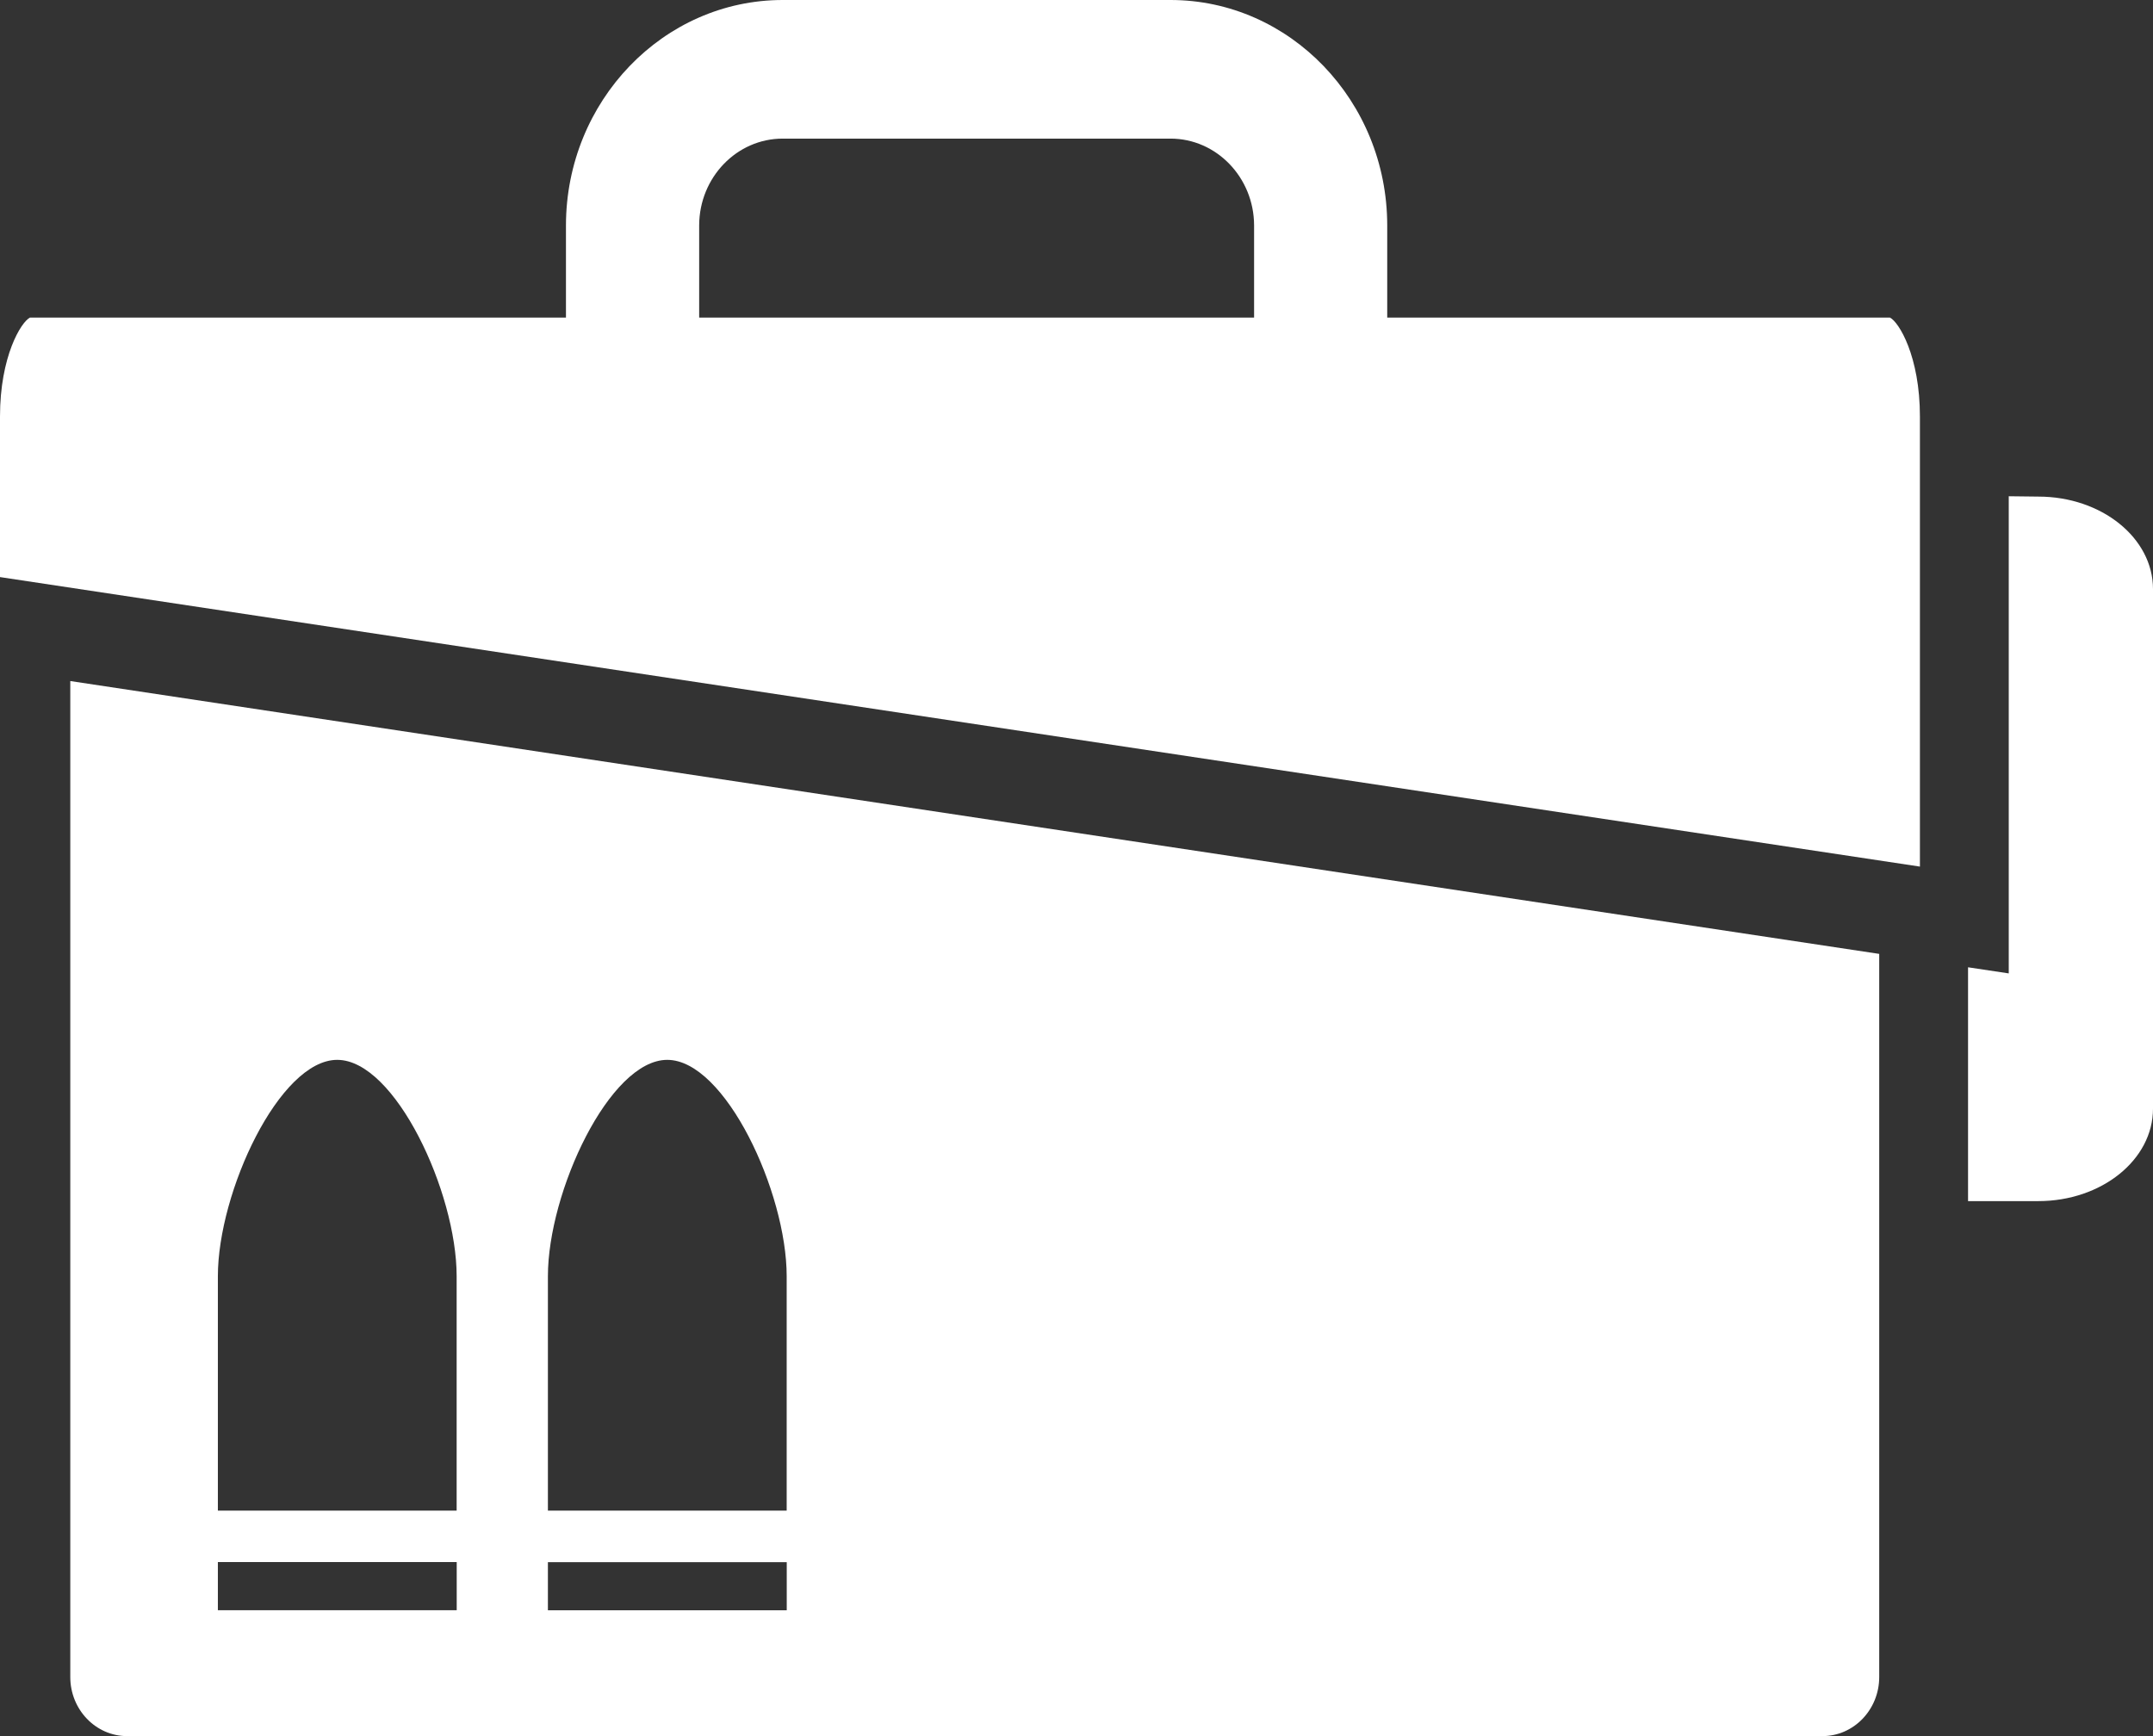 <svg width="31" height="25" viewBox="0 0 31 25" fill="none" xmlns="http://www.w3.org/2000/svg">
<rect x="0" y="0" width="31" height="25" fill="#333333" stroke="none"/>
<g clip-path="url(#clip0_1653_669)">
<path d="M1.012 24.149C1.012 24.619 1.379 25 1.83 25H26.24C26.692 25 27.058 24.618 27.058 24.149V13.736L1.012 9.807V24.149ZM6.575 23.187H3.137V22.494H6.576V23.187H6.575ZM11.327 23.188H7.889V22.495H11.328V23.188H11.327ZM9.608 15.262C10.44 15.262 11.327 17.166 11.327 18.378C11.327 19.59 11.327 21.753 11.327 21.753H7.889C7.889 21.753 7.889 19.59 7.889 18.378C7.889 17.166 8.776 15.261 9.608 15.262ZM4.856 15.262C5.688 15.262 6.575 17.166 6.575 18.378C6.575 19.59 6.575 21.753 6.575 21.753H3.137C3.137 21.753 3.137 19.59 3.137 18.378C3.137 17.166 4.024 15.261 4.856 15.262H4.856Z" fill="white"/>
<path d="M29.349 7.151C29.306 7.151 29.135 7.148 28.923 7.146V14.017L28.337 13.929V17.296H29.349C30.261 17.296 31 16.7 31 15.965V8.482C31 7.747 30.261 7.151 29.349 7.151V7.151Z" fill="white"/>
<path d="M27.212 4.573H19.974V3.248C19.974 3.248 19.974 3.244 19.974 3.243C19.972 1.455 18.573 0 16.854 0H11.27C9.551 0 8.152 1.455 8.149 3.243C8.149 3.244 8.149 3.246 8.149 3.248V4.573H0.432C0.304 4.636 0 5.131 0 5.998V8.31L27.644 12.479V5.998C27.644 5.131 27.341 4.636 27.212 4.573ZM18.057 4.573H10.067V3.248C10.067 3.248 10.067 3.244 10.067 3.243C10.07 2.555 10.608 1.996 11.27 1.996H16.854C17.515 1.996 18.054 2.555 18.057 3.243C18.057 3.244 18.057 3.246 18.057 3.248V4.573Z" fill="white"/>
</g>
<defs>
<clipPath id="clip0_1653_669">
<rect width="31" height="25" fill="white"/>
</clipPath>
</defs>
</svg>
